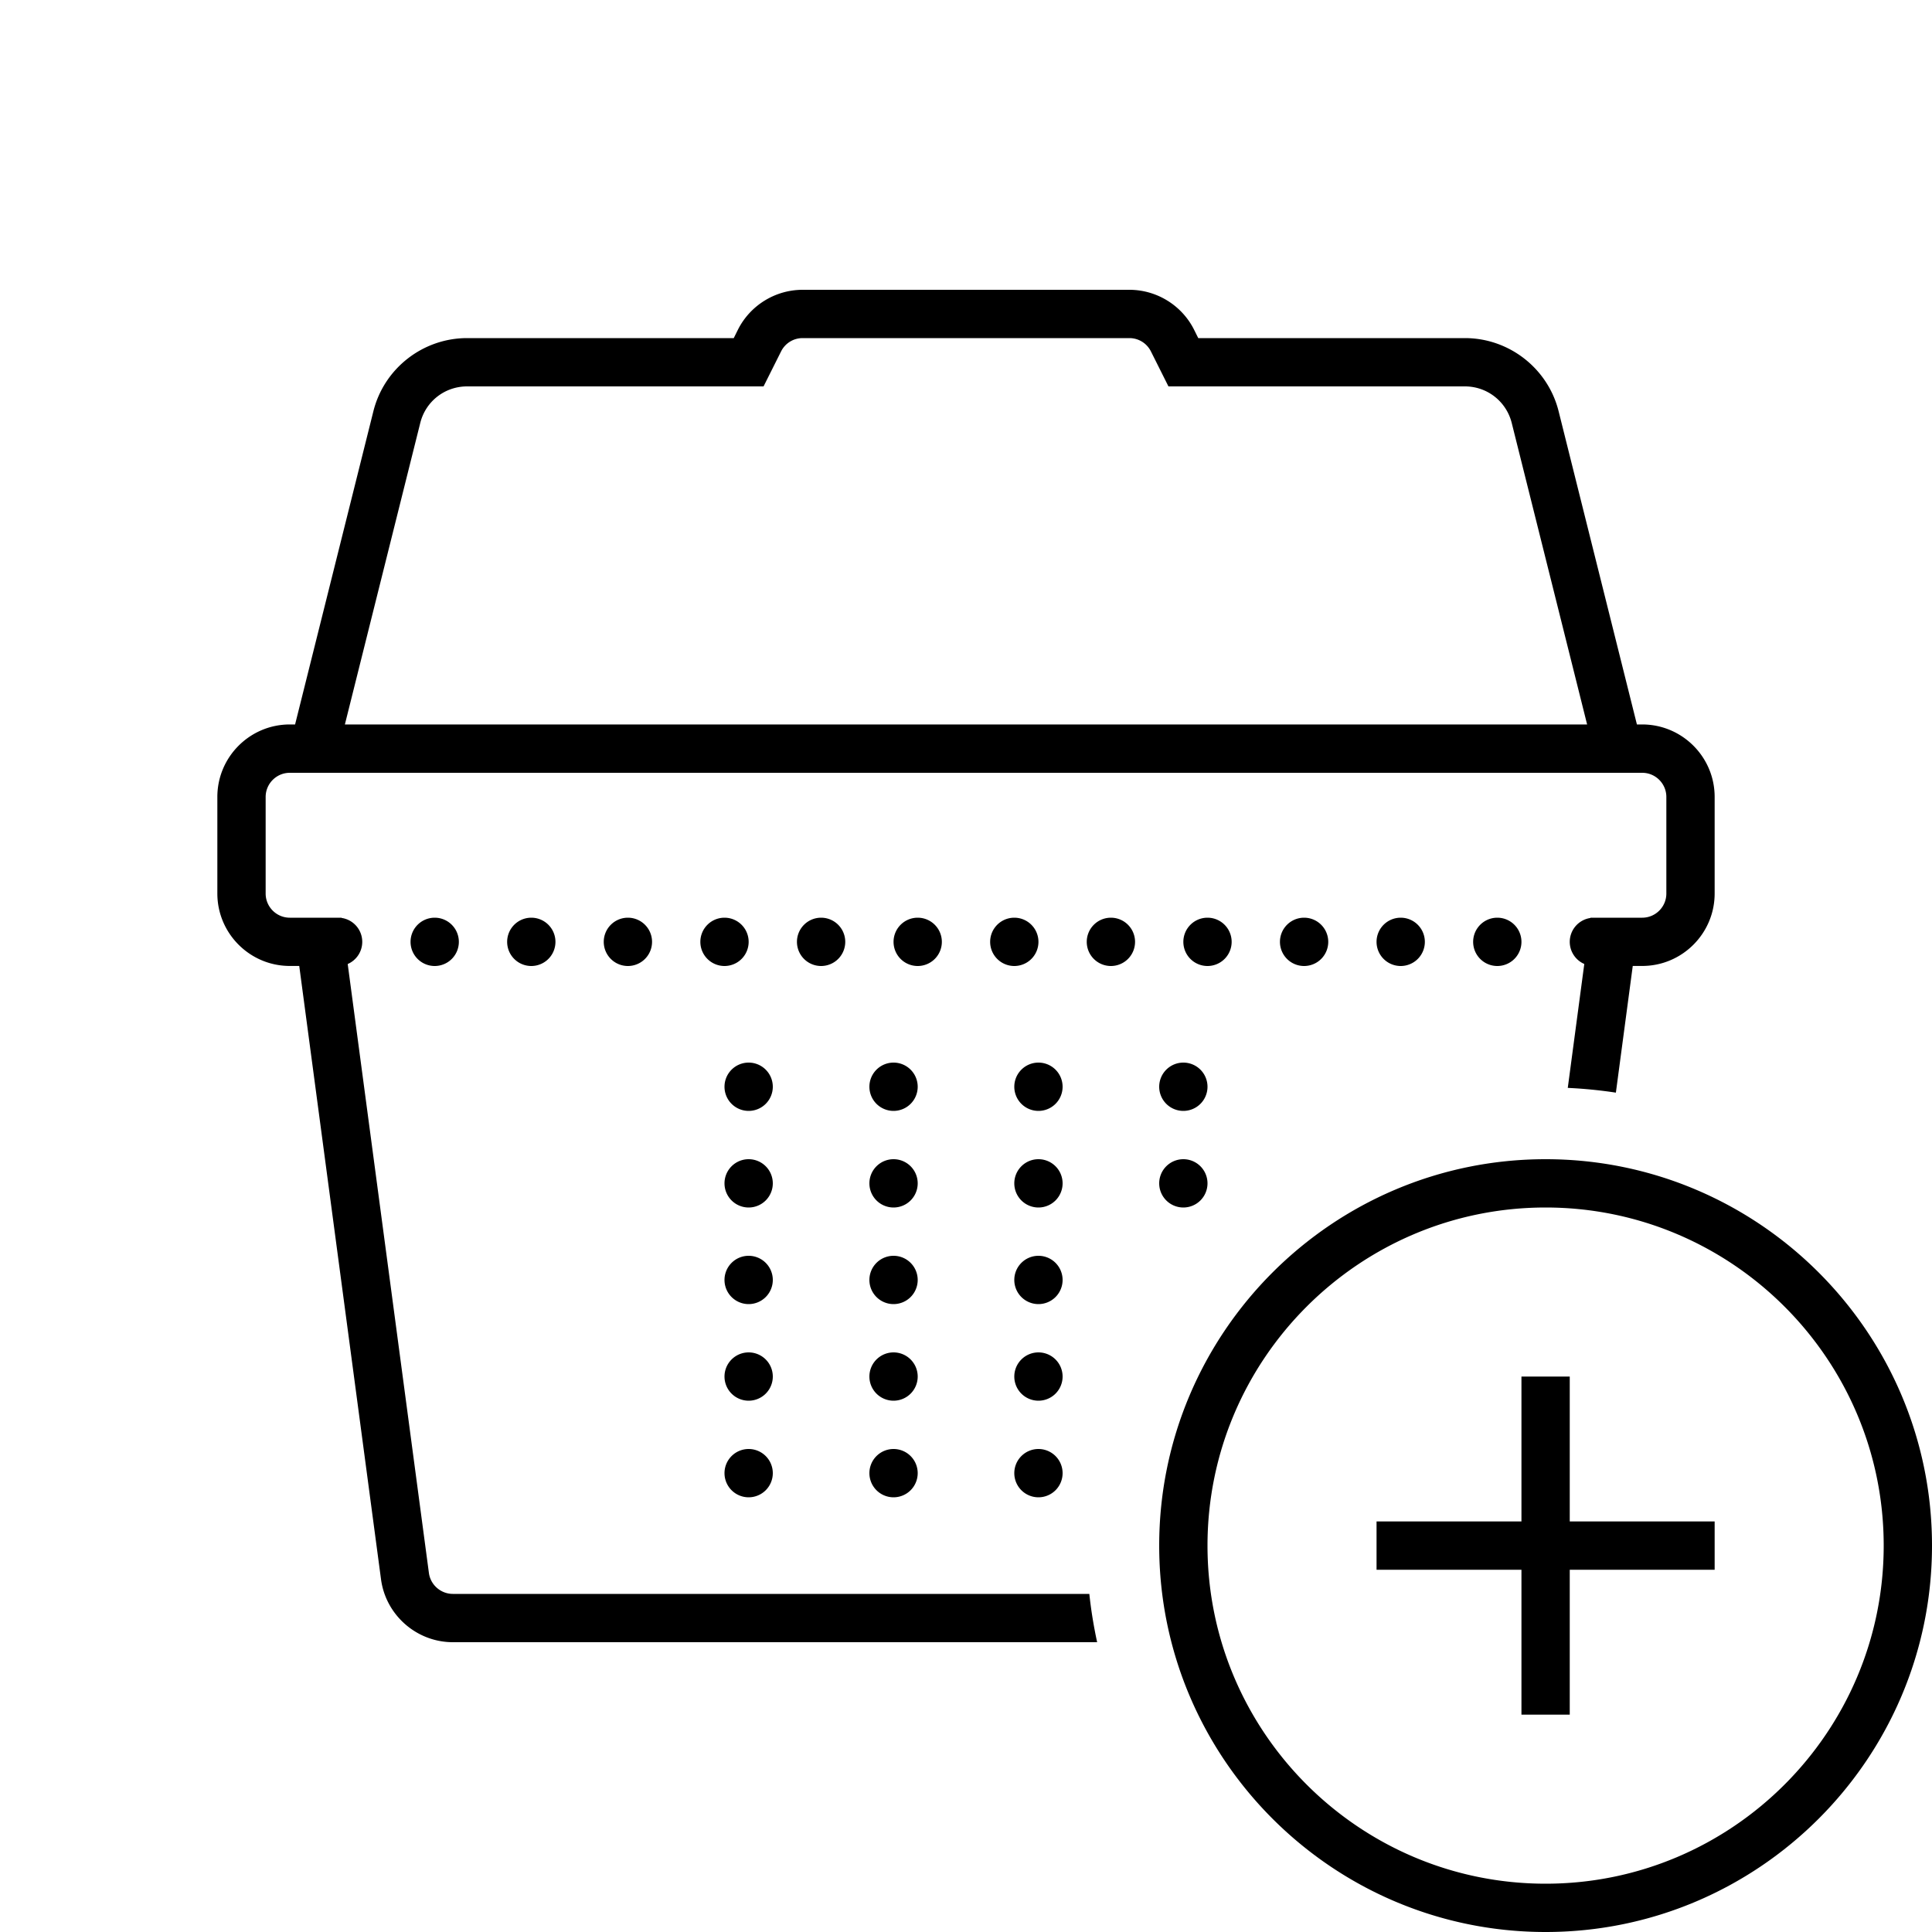 <?xml version="1.0"?><svg fill="#000000" xmlns="http://www.w3.org/2000/svg" viewBox="0 0 80 80" width="500px" height="500px">    <path d="M 33.236 12 C 32.102 12 31.06 12.644 30.553 13.658 L 30.383 14 L 19.342 14 C 17.511 14 15.904 15.254 15.461 17.029 L 12.219 29.998 L 12 29.998 C 10.346 29.998 9 31.344 9 32.998 L 9 36.998 C 9 38.652 10.346 39.998 12 39.998 L 12.391 39.998 L 15.777 65.395 C 15.975 66.881 17.255 68 18.752 68 L 45.43 68 C 45.289 67.345 45.178 66.679 45.107 66 L 18.752 66 C 18.253 66 17.826 65.627 17.76 65.133 L 14.398 39.918 A 1 1 0 0 0 15 39 A 1 1 0 0 0 14.145 38.01 L 14.143 38 L 14 38 L 12 38 C 11.448 38 11 37.551 11 37 L 11 33 C 11 32.449 11.448 32 12 32 L 68 32 C 68.552 32 69 32.449 69 33 L 69 37 C 69 37.551 68.552 38 68 38 L 66 38 L 65.857 38 L 65.855 38.012 A 1 1 0 0 0 65 39 A 1 1 0 0 0 65.602 39.916 L 64.918 45.047 C 65.592 45.079 66.256 45.144 66.91 45.244 L 67.609 39.998 L 68 39.998 C 69.654 39.998 71 38.652 71 36.998 L 71 32.998 C 71 31.344 69.654 29.998 68 29.998 L 67.781 29.998 L 64.539 17.029 C 64.095 15.254 62.488 14 60.658 14 L 49.617 14 L 49.447 13.658 C 48.94 12.643 47.898 12 46.764 12 L 33.236 12 z M 33.236 14 L 46.764 14 C 47.144 14 47.488 14.212 47.658 14.553 L 48.383 16 L 60.658 16 C 61.58 16 62.374 16.621 62.598 17.516 L 65.719 29.998 L 14.281 29.998 L 17.402 17.514 C 17.625 16.619 18.418 16 19.342 16 L 31.617 16 L 32.342 14.553 C 32.513 14.211 32.855 14 33.236 14 z M 18 38 A 1 1 0 0 0 17 39 A 1 1 0 0 0 18 40 A 1 1 0 0 0 19 39 A 1 1 0 0 0 18 38 z M 22 38 A 1 1 0 0 0 21 39 A 1 1 0 0 0 22 40 A 1 1 0 0 0 23 39 A 1 1 0 0 0 22 38 z M 26 38 A 1 1 0 0 0 25 39 A 1 1 0 0 0 26 40 A 1 1 0 0 0 27 39 A 1 1 0 0 0 26 38 z M 30 38 A 1 1 0 0 0 29 39 A 1 1 0 0 0 30 40 A 1 1 0 0 0 31 39 A 1 1 0 0 0 30 38 z M 34 38 A 1 1 0 0 0 33 39 A 1 1 0 0 0 34 40 A 1 1 0 0 0 35 39 A 1 1 0 0 0 34 38 z M 38 38 A 1 1 0 0 0 37 39 A 1 1 0 0 0 38 40 A 1 1 0 0 0 39 39 A 1 1 0 0 0 38 38 z M 42 38 A 1 1 0 0 0 41 39 A 1 1 0 0 0 42 40 A 1 1 0 0 0 43 39 A 1 1 0 0 0 42 38 z M 46 38 A 1 1 0 0 0 45 39 A 1 1 0 0 0 46 40 A 1 1 0 0 0 47 39 A 1 1 0 0 0 46 38 z M 50 38 A 1 1 0 0 0 49 39 A 1 1 0 0 0 50 40 A 1 1 0 0 0 51 39 A 1 1 0 0 0 50 38 z M 54 38 A 1 1 0 0 0 53 39 A 1 1 0 0 0 54 40 A 1 1 0 0 0 55 39 A 1 1 0 0 0 54 38 z M 58 38 A 1 1 0 0 0 57 39 A 1 1 0 0 0 58 40 A 1 1 0 0 0 59 39 A 1 1 0 0 0 58 38 z M 62 38 A 1 1 0 0 0 61 39 A 1 1 0 0 0 62 40 A 1 1 0 0 0 63 39 A 1 1 0 0 0 62 38 z M 31 44 A 1 1 0 0 0 30 45 A 1 1 0 0 0 31 46 A 1 1 0 0 0 32 45 A 1 1 0 0 0 31 44 z M 37 44 A 1 1 0 0 0 36 45 A 1 1 0 0 0 37 46 A 1 1 0 0 0 38 45 A 1 1 0 0 0 37 44 z M 43 44 A 1 1 0 0 0 42 45 A 1 1 0 0 0 43 46 A 1 1 0 0 0 44 45 A 1 1 0 0 0 43 44 z M 49 44 A 1 1 0 0 0 48 45 A 1 1 0 0 0 49 46 A 1 1 0 0 0 50 45 A 1 1 0 0 0 49 44 z M 31 48 A 1 1 0 0 0 30 49 A 1 1 0 0 0 31 50 A 1 1 0 0 0 32 49 A 1 1 0 0 0 31 48 z M 37 48 A 1 1 0 0 0 36 49 A 1 1 0 0 0 37 50 A 1 1 0 0 0 38 49 A 1 1 0 0 0 37 48 z M 43 48 A 1 1 0 0 0 42 49 A 1 1 0 0 0 43 50 A 1 1 0 0 0 44 49 A 1 1 0 0 0 43 48 z M 49 48 A 1 1 0 0 0 48 49 A 1 1 0 0 0 49 50 A 1 1 0 0 0 50 49 A 1 1 0 0 0 49 48 z M 64 48 C 55.178 48 48 55.178 48 64 C 48 72.822 55.178 80 64 80 C 72.822 80 80 72.822 80 64 C 80 55.178 72.822 48 64 48 z M 64 50 C 71.72 50 78 56.28 78 64 C 78 71.72 71.72 78 64 78 C 56.28 78 50 71.72 50 64 C 50 56.28 56.28 50 64 50 z M 31 52 A 1 1 0 0 0 30 53 A 1 1 0 0 0 31 54 A 1 1 0 0 0 32 53 A 1 1 0 0 0 31 52 z M 37 52 A 1 1 0 0 0 36 53 A 1 1 0 0 0 37 54 A 1 1 0 0 0 38 53 A 1 1 0 0 0 37 52 z M 43 52 A 1 1 0 0 0 42 53 A 1 1 0 0 0 43 54 A 1 1 0 0 0 44 53 A 1 1 0 0 0 43 52 z M 31 56 A 1 1 0 0 0 30 57 A 1 1 0 0 0 31 58 A 1 1 0 0 0 32 57 A 1 1 0 0 0 31 56 z M 37 56 A 1 1 0 0 0 36 57 A 1 1 0 0 0 37 58 A 1 1 0 0 0 38 57 A 1 1 0 0 0 37 56 z M 43 56 A 1 1 0 0 0 42 57 A 1 1 0 0 0 43 58 A 1 1 0 0 0 44 57 A 1 1 0 0 0 43 56 z M 63 57 L 63 63 L 57 63 L 57 65 L 63 65 L 63 71 L 65 71 L 65 65 L 71 65 L 71 63 L 65 63 L 65 57 L 63 57 z M 31 60 A 1 1 0 0 0 30 61 A 1 1 0 0 0 31 62 A 1 1 0 0 0 32 61 A 1 1 0 0 0 31 60 z M 37 60 A 1 1 0 0 0 36 61 A 1 1 0 0 0 37 62 A 1 1 0 0 0 38 61 A 1 1 0 0 0 37 60 z M 43 60 A 1 1 0 0 0 42 61 A 1 1 0 0 0 43 62 A 1 1 0 0 0 44 61 A 1 1 0 0 0 43 60 z"/></svg>